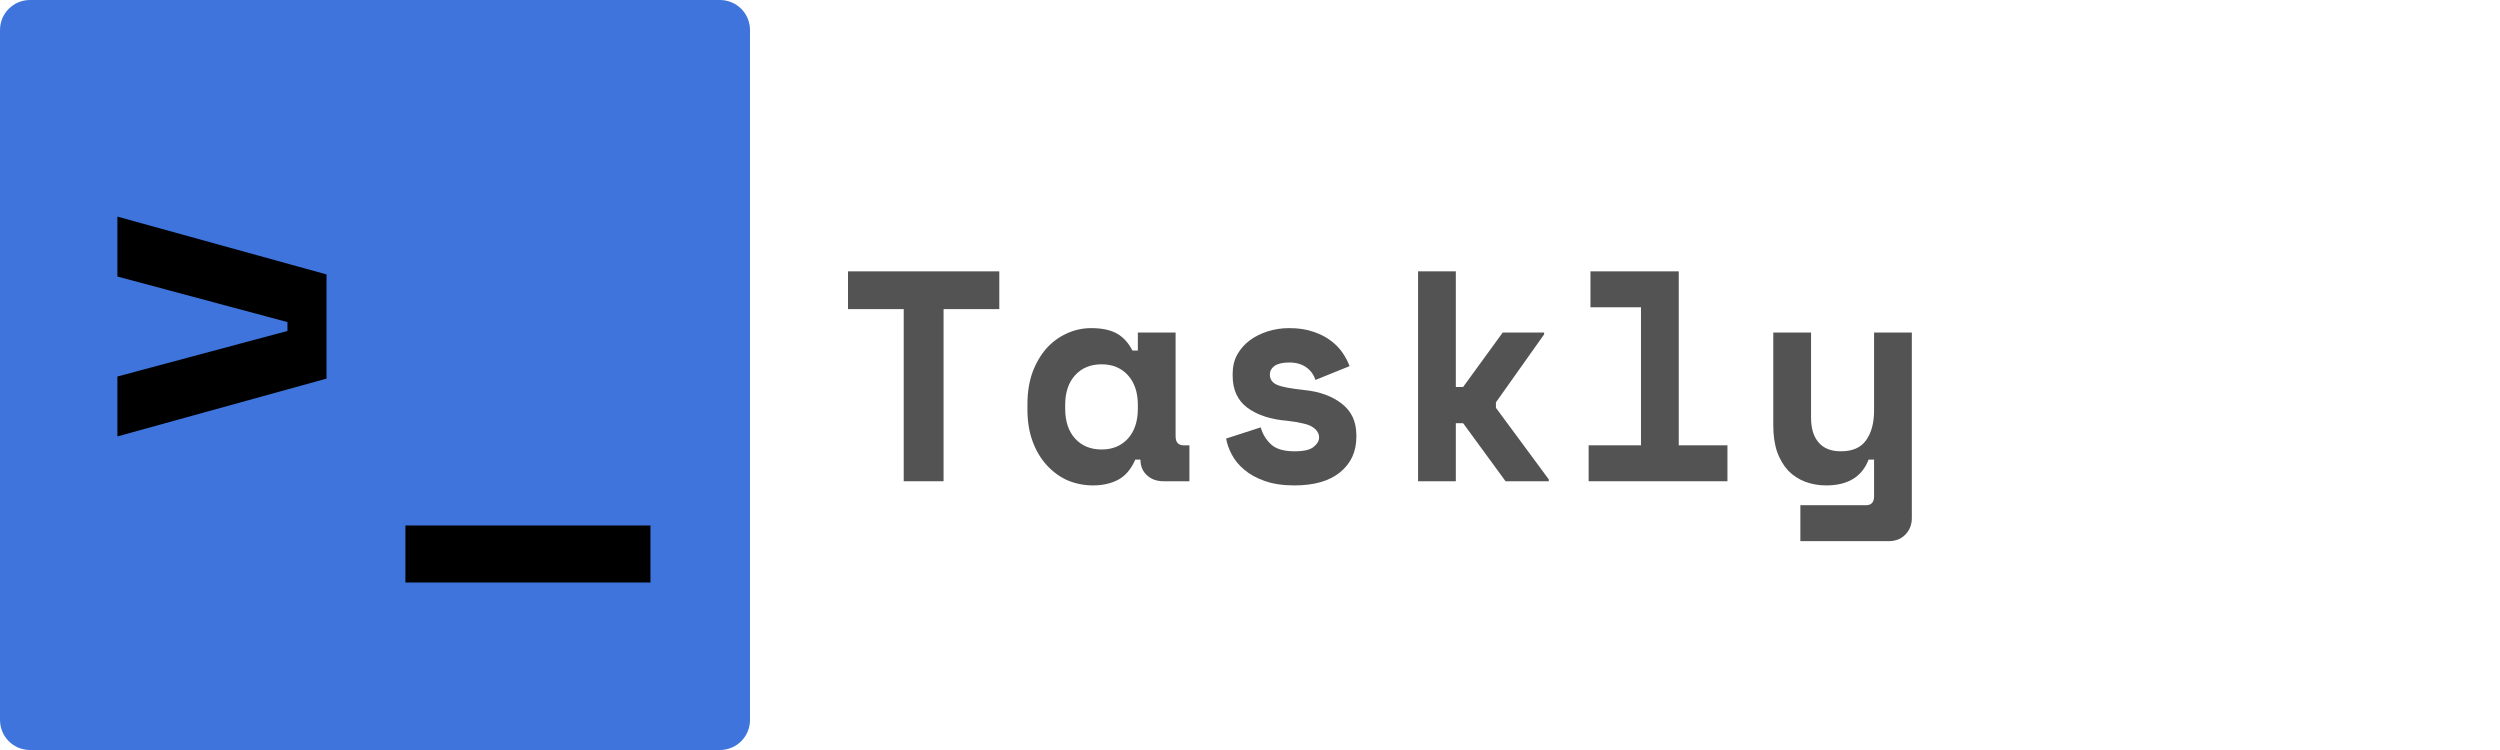 <svg xmlns="http://www.w3.org/2000/svg" xmlns:xlink="http://www.w3.org/1999/xlink" width="200" zoomAndPan="magnify" viewBox="0 0 150 45" height="60" preserveAspectRatio="xMidYMid meet" version="1.0"><defs><g/><clipPath id="9d1ffcef81"><path d="M 0 0 L 45 0 L 45 45 L 0 45 Z M 0 0 " clip-rule="nonzero"/></clipPath><clipPath id="55994ecf37"><path d="M 1.801 0 L 43.199 0 C 43.676 0 44.137 0.191 44.473 0.527 C 44.809 0.863 45 1.324 45 1.801 L 45 43.199 C 45 43.676 44.809 44.137 44.473 44.473 C 44.137 44.809 43.676 45 43.199 45 L 1.801 45 C 0.805 45 0 44.195 0 43.199 L 0 1.801 C 0 0.805 0.805 0 1.801 0 Z M 1.801 0 " clip-rule="nonzero"/></clipPath></defs><g clip-path="url(#9d1ffcef81)"><g clip-path="url(#55994ecf37)"><path fill="#3e74db" d="M 0 0 L 45 0 L 45 45 L 0 45 Z M 0 0 " fill-opacity="1" fill-rule="nonzero"/></g></g><g fill="#545353" fill-opacity="1"><g transform="translate(49.911, 28.875)"><g><path d="M 0.969 -12.594 L 10.047 -12.594 L 10.047 -10.328 L 6.703 -10.328 L 6.703 0 L 4.312 0 L 4.312 -10.328 L 0.969 -10.328 Z M 0.969 -12.594 "/></g></g></g><g fill="#545353" fill-opacity="1"><g transform="translate(60.927, 28.875)"><g><path d="M 7.188 -1.297 C 6.945 -0.734 6.609 -0.332 6.172 -0.094 C 5.742 0.133 5.238 0.25 4.656 0.25 C 4.125 0.25 3.617 0.148 3.141 -0.047 C 2.672 -0.254 2.254 -0.555 1.891 -0.953 C 1.523 -1.348 1.238 -1.828 1.031 -2.391 C 0.82 -2.953 0.719 -3.594 0.719 -4.312 L 0.719 -4.609 C 0.719 -5.316 0.816 -5.953 1.016 -6.516 C 1.223 -7.078 1.5 -7.555 1.844 -7.953 C 2.195 -8.348 2.602 -8.648 3.062 -8.859 C 3.531 -9.078 4.023 -9.188 4.547 -9.188 C 5.191 -9.188 5.707 -9.078 6.094 -8.859 C 6.477 -8.641 6.785 -8.301 7.016 -7.844 L 7.344 -7.844 L 7.344 -8.922 L 9.609 -8.922 L 9.609 -2.703 C 9.609 -2.336 9.77 -2.156 10.094 -2.156 L 10.438 -2.156 L 10.438 0 L 8.891 0 C 8.484 0 8.148 -0.117 7.891 -0.359 C 7.629 -0.598 7.5 -0.91 7.5 -1.297 Z M 5.172 -1.906 C 5.828 -1.906 6.352 -2.125 6.75 -2.562 C 7.145 -3 7.344 -3.598 7.344 -4.359 L 7.344 -4.578 C 7.344 -5.328 7.145 -5.922 6.75 -6.359 C 6.352 -6.797 5.828 -7.016 5.172 -7.016 C 4.504 -7.016 3.973 -6.797 3.578 -6.359 C 3.18 -5.922 2.984 -5.328 2.984 -4.578 L 2.984 -4.359 C 2.984 -3.598 3.18 -3 3.578 -2.562 C 3.973 -2.125 4.504 -1.906 5.172 -1.906 Z M 5.172 -1.906 "/></g></g></g><g fill="#545353" fill-opacity="1"><g transform="translate(71.943, 28.875)"><g><path d="M 4.25 -6.406 C 4.25 -6.113 4.395 -5.906 4.688 -5.781 C 4.988 -5.656 5.539 -5.551 6.344 -5.469 C 7.25 -5.375 7.988 -5.102 8.562 -4.656 C 9.145 -4.207 9.438 -3.578 9.438 -2.766 L 9.438 -2.656 C 9.438 -1.77 9.109 -1.062 8.453 -0.531 C 7.805 -0.008 6.895 0.25 5.719 0.25 C 5.031 0.25 4.438 0.16 3.938 -0.016 C 3.445 -0.191 3.039 -0.414 2.719 -0.688 C 2.395 -0.957 2.145 -1.258 1.969 -1.594 C 1.789 -1.926 1.676 -2.25 1.625 -2.562 L 3.703 -3.234 C 3.805 -2.848 4.008 -2.508 4.312 -2.219 C 4.613 -1.938 5.082 -1.797 5.719 -1.797 C 6.281 -1.797 6.664 -1.883 6.875 -2.062 C 7.094 -2.238 7.203 -2.426 7.203 -2.625 C 7.203 -2.75 7.172 -2.859 7.109 -2.953 C 7.055 -3.055 6.957 -3.156 6.812 -3.25 C 6.676 -3.344 6.484 -3.414 6.234 -3.469 C 5.992 -3.531 5.688 -3.582 5.312 -3.625 C 4.301 -3.707 3.5 -3.969 2.906 -4.406 C 2.312 -4.844 2.016 -5.488 2.016 -6.344 L 2.016 -6.438 C 2.016 -6.883 2.109 -7.273 2.297 -7.609 C 2.492 -7.953 2.75 -8.238 3.062 -8.469 C 3.375 -8.695 3.734 -8.875 4.141 -9 C 4.547 -9.125 4.969 -9.188 5.406 -9.188 C 5.969 -9.188 6.453 -9.113 6.859 -8.969 C 7.273 -8.832 7.629 -8.648 7.922 -8.422 C 8.211 -8.203 8.445 -7.957 8.625 -7.688 C 8.801 -7.426 8.938 -7.164 9.031 -6.906 L 6.984 -6.078 C 6.879 -6.398 6.691 -6.656 6.422 -6.844 C 6.16 -7.031 5.82 -7.125 5.406 -7.125 C 5.02 -7.125 4.727 -7.055 4.531 -6.922 C 4.344 -6.785 4.25 -6.613 4.25 -6.406 Z M 4.25 -6.406 "/></g></g></g><g fill="#545353" fill-opacity="1"><g transform="translate(82.959, 28.875)"><g><path d="M 4.391 -5.656 L 4.828 -5.656 L 7.203 -8.922 L 9.688 -8.922 L 9.688 -8.812 L 6.797 -4.734 L 6.797 -4.406 L 9.969 -0.109 L 9.969 0 L 7.375 0 L 4.828 -3.484 L 4.391 -3.484 L 4.391 0 L 2.125 0 L 2.125 -12.594 L 4.391 -12.594 Z M 4.391 -5.656 "/></g></g></g><g fill="#545353" fill-opacity="1"><g transform="translate(93.975, 28.875)"><g><path d="M 1.344 -2.156 L 4.484 -2.156 L 4.484 -10.438 L 1.453 -10.438 L 1.453 -12.594 L 6.75 -12.594 L 6.75 -2.156 L 9.672 -2.156 L 9.672 0 L 1.344 0 Z M 1.344 -2.156 "/></g></g></g><g fill="#545353" fill-opacity="1"><g transform="translate(104.991, 28.875)"><g><path d="M 7.453 -8.922 L 9.719 -8.922 L 9.719 2.203 C 9.719 2.609 9.586 2.941 9.328 3.203 C 9.078 3.461 8.742 3.594 8.328 3.594 L 3.031 3.594 L 3.031 1.438 L 6.969 1.438 C 7.289 1.438 7.453 1.258 7.453 0.906 L 7.453 -1.297 L 7.125 -1.297 C 6.727 -0.266 5.879 0.25 4.578 0.25 C 4.129 0.25 3.711 0.176 3.328 0.031 C 2.941 -0.113 2.602 -0.332 2.312 -0.625 C 2.031 -0.926 1.805 -1.301 1.641 -1.75 C 1.484 -2.207 1.406 -2.738 1.406 -3.344 L 1.406 -8.922 L 3.672 -8.922 L 3.672 -3.812 C 3.672 -3.176 3.82 -2.68 4.125 -2.328 C 4.426 -1.973 4.875 -1.797 5.469 -1.797 C 6.156 -1.797 6.656 -2.016 6.969 -2.453 C 7.289 -2.891 7.453 -3.488 7.453 -4.25 Z M 7.453 -8.922 "/></g></g></g><g fill="#000000" fill-opacity="1"><g transform="translate(4.138, 30.091)"><g><path d="M 2.906 -3.906 L 2.906 -7.5 L 13.109 -10.234 L 13.109 -10.766 L 2.906 -13.5 L 2.906 -17.094 L 15.453 -13.625 L 15.453 -7.375 Z M 2.906 -3.906 "/></g></g></g><g fill="#000000" fill-opacity="1"><g transform="translate(22.497, 30.091)"><g><path d="M 1.828 1.438 L 16.531 1.438 L 16.531 4.859 L 1.828 4.859 Z M 1.828 1.438 "/></g></g></g></svg>